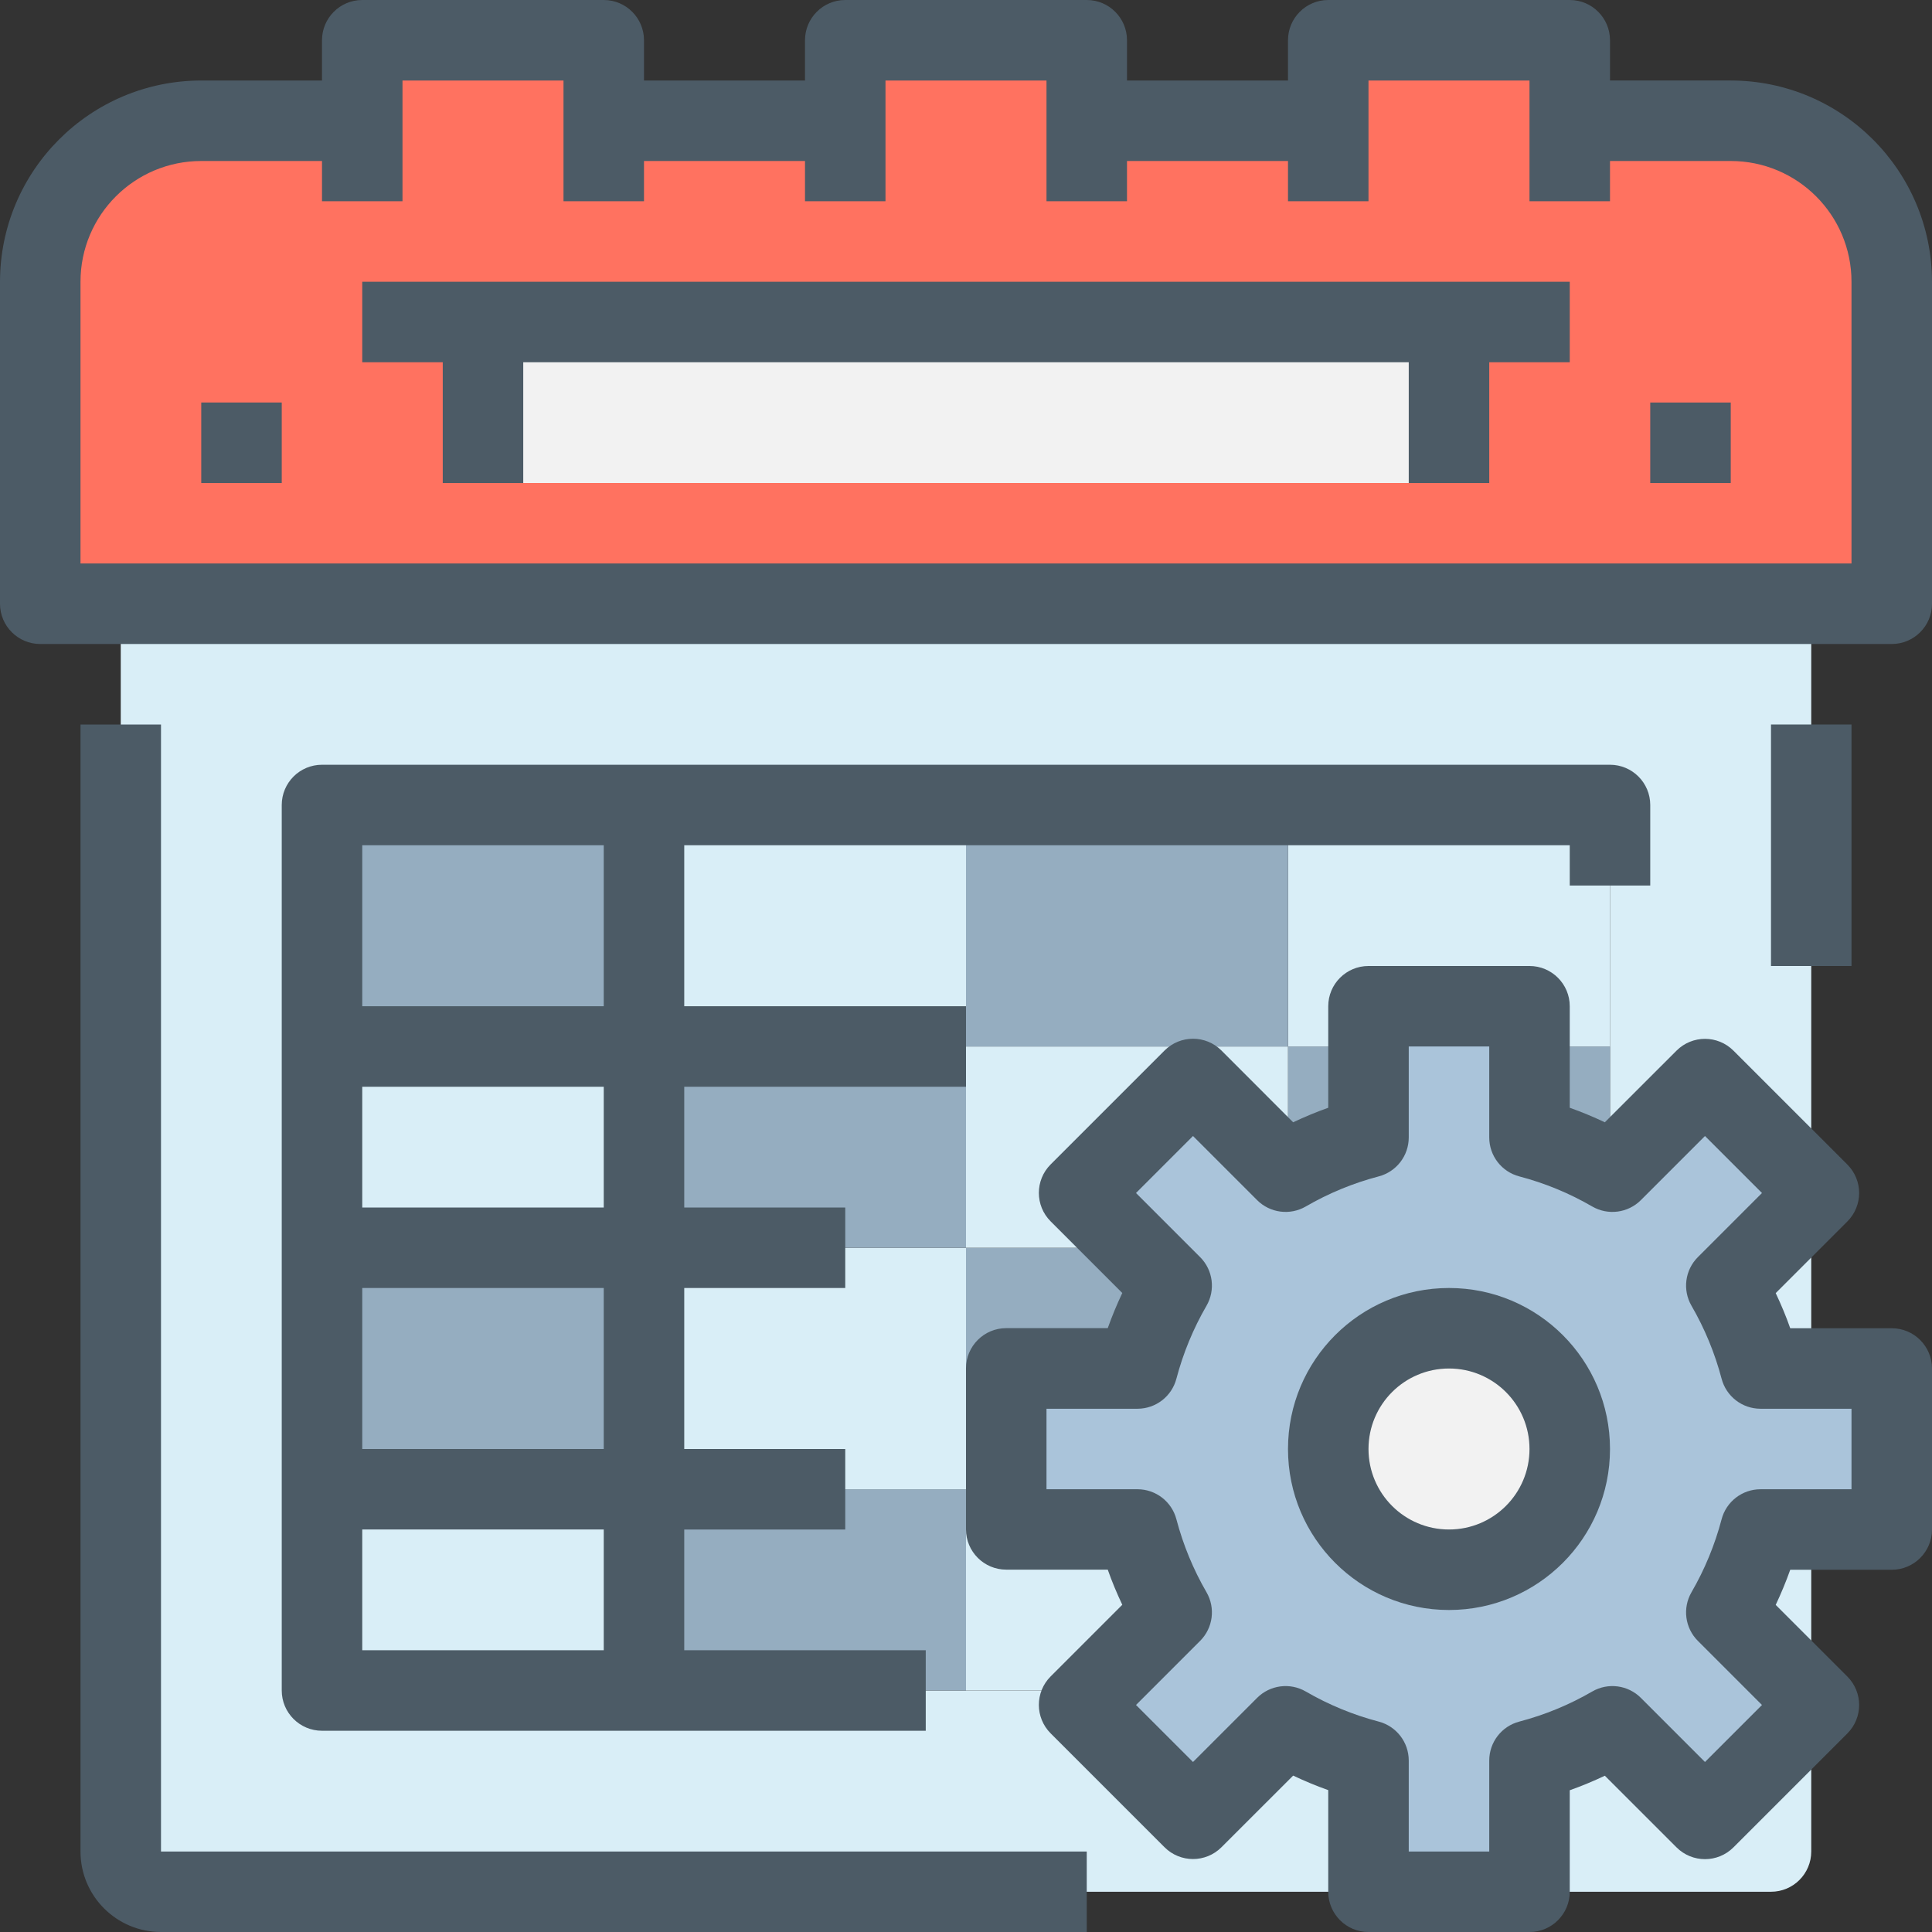 <?xml version="1.0" encoding="iso-8859-1"?>
<!-- Generator: Adobe Illustrator 19.0.0, SVG Export Plug-In . SVG Version: 6.00 Build 0)  -->
<svg version="1.1" id="Capa_1" xmlns="http://www.w3.org/2000/svg" xmlns:xlink="http://www.w3.org/1999/xlink" x="0px" y="0px"
	 viewBox="0 0 512 512" style="enable-background:new 0 0 512 512;" xml:space="preserve">
<rect x="0" y="0" width="512" height="512" fill="#333333" stroke="none"/>
<path style="fill:#D9EEF7;" d="M480,192v298.667c0,5.891-4.776,10.667-10.667,10.667H42.667c-5.891,0-10.667-4.776-10.667-10.667
	V160h448V192z M426.667,448V213.333H85.333V448H426.667z"/>
<path style="fill:#95ADC0;" d="M341.333,394.667h85.333V448h-85.333V394.667z"/>
<path style="fill:#D9EEF7;" d="M341.333,330.667h85.333v64h-85.333V330.667z"/>
<path style="fill:#95ADC0;" d="M341.333,277.333h85.333v53.333h-85.333V277.333z"/>
<path style="fill:#D9EEF7;" d="M341.333,213.333h85.333v64h-85.333V213.333z"/>
<path style="fill:#FF7260;" d="M458.667,32H416V10.667h-64V32h-64V10.667h-64V32h-64V10.667H96V32H53.333
	c-23.564,0-42.667,19.103-42.667,42.667V160h490.667V74.667C501.333,51.103,482.231,32,458.667,32z M384,128H128V85.333h256V128z"/>
<path style="fill:#F2F2F2;" d="M128,85.333h256V128H128V85.333z"/>
<path style="fill:#D9EEF7;" d="M256,394.667h85.333V448H256V394.667z"/>
<path style="fill:#95ADC0;" d="M256,330.667h85.333v64H256V330.667z"/>
<path style="fill:#D9EEF7;" d="M256,277.333h85.333v53.333H256V277.333z"/>
<g>
	<path style="fill:#95ADC0;" d="M256,213.333h85.333v64H256V213.333z"/>
	<path style="fill:#95ADC0;" d="M170.667,394.667H256V448h-85.333V394.667z"/>
</g>
<path style="fill:#D9EEF7;" d="M170.667,330.667H256v64h-85.333V330.667z"/>
<path style="fill:#95ADC0;" d="M170.667,277.333H256v53.333h-85.333V277.333z"/>
<g>
	<path style="fill:#D9EEF7;" d="M170.667,213.333H256v64h-85.333V213.333z"/>
	<path style="fill:#D9EEF7;" d="M85.333,394.667h85.333V448H85.333V394.667z"/>
</g>
<path style="fill:#95ADC0;" d="M85.333,330.667h85.333v64H85.333V330.667z"/>
<path style="fill:#D9EEF7;" d="M85.333,277.333h85.333v53.333H85.333V277.333z"/>
<path style="fill:#95ADC0;" d="M85.333,213.333h85.333v64H85.333V213.333z"/>
<circle style="fill:#F2F2F2;" cx="384" cy="384" r="32"/>
<path style="fill:#AAC4DA;" d="M501.333,362.667v42.667H466.56c-2.019,7.699-5.069,15.091-9.067,21.973l24.533,24.533
	l-30.187,30.187l-24.533-24.533c-6.883,3.998-14.274,7.048-21.973,9.067v34.773h-42.667V466.56
	c-7.699-2.019-15.091-5.069-21.973-9.067l-24.533,24.533l-30.187-30.187l24.533-24.533c-3.998-6.883-7.048-14.274-9.067-21.973
	h-34.773v-42.667h34.773c2.019-7.699,5.069-15.091,9.067-21.973l-24.533-24.533l30.187-30.187l24.533,24.533
	c6.883-3.998,14.274-7.048,21.973-9.067v-34.773h42.667v34.773c7.699,2.019,15.091,5.069,21.973,9.067l24.533-24.533l30.187,30.187
	l-24.533,24.533c3.998,6.883,7.048,14.274,9.067,21.973H501.333z M416,384c0-17.673-14.327-32-32-32s-32,14.327-32,32
	s14.327,32,32,32S416,401.673,416,384z"/>
<g>
	<path style="fill:#4C5B66;" d="M469.333,192h21.333v64h-21.333V192z"/>
	<path style="fill:#4C5B66;" d="M42.667,192H21.333v298.667c0,11.782,9.551,21.333,21.333,21.333H288v-21.333H42.667V192z"/>
	<path style="fill:#4C5B66;" d="M437.333,234.667v-21.333c0-5.891-4.776-10.667-10.667-10.667H85.333
		c-5.891,0-10.667,4.776-10.667,10.667V448c0,5.891,4.776,10.667,10.667,10.667h160v-21.333h-64v-32H224V384h-42.667v-42.667H224
		V320h-42.667v-32H256v-21.333h-74.667V224H416v10.667H437.333z M160,437.333H96v-32h64V437.333z M160,384H96v-42.667h64V384z
		 M160,320H96v-32h64V320z M160,266.667H96V224h64V266.667z"/>
	<path style="fill:#4C5B66;" d="M458.667,21.333h-32V10.667C426.667,4.776,421.891,0,416,0h-64c-5.891,0-10.667,4.776-10.667,10.667
		v10.667h-42.667V10.667C298.667,4.776,293.891,0,288,0h-64c-5.891,0-10.667,4.776-10.667,10.667v10.667h-42.667V10.667
		C170.667,4.776,165.891,0,160,0H96c-5.891,0-10.667,4.776-10.667,10.667v10.667h-32C23.893,21.369,0.035,45.226,0,74.667V160
		c0,5.891,4.776,10.667,10.667,10.667h490.667c5.891,0,10.667-4.776,10.667-10.667V74.667
		C511.965,45.226,488.107,21.369,458.667,21.333z M490.667,149.333H21.333V74.667c0-17.673,14.327-32,32-32h32v10.667h21.333v-32
		h42.667v32h21.333V42.667h42.667v10.667h21.333v-32h42.667v32h21.333V42.667h42.667v10.667h21.333v-32h42.667v32h21.333V42.667h32
		c17.673,0,32,14.327,32,32V149.333z"/>
	<path style="fill:#4C5B66;" d="M128,74.667H96V96h21.333v32h21.333V96h234.667v32h21.333V96H416V74.667h-32H128z"/>
	<path style="fill:#4C5B66;" d="M437.333,106.667h21.333V128h-21.333V106.667z"/>
	<path style="fill:#4C5B66;" d="M53.333,106.667h21.333V128H53.333V106.667z"/>
	<path style="fill:#4C5B66;" d="M501.333,352h-26.901c-1.12-3.2-2.411-6.261-3.851-9.312l18.987-18.987
		c4.164-4.165,4.164-10.917,0-15.083l-30.187-30.187c-4.165-4.164-10.917-4.164-15.083,0l-18.997,18.987
		c-3.034-1.438-6.139-2.723-9.301-3.851v-26.901c0-5.891-4.776-10.667-10.667-10.667h-42.667c-5.891,0-10.667,4.776-10.667,10.667
		v26.901c-3.163,1.127-6.267,2.412-9.301,3.851L323.701,278.4c-4.165-4.164-10.917-4.164-15.083,0l-30.187,30.187
		c-4.164,4.165-4.164,10.917,0,15.083l18.987,18.987c-1.44,3.051-2.731,6.165-3.851,9.312h-26.901
		c-5.891,0-10.667,4.776-10.667,10.667v42.667c0,5.891,4.776,10.667,10.667,10.667h26.901c1.12,3.2,2.411,6.261,3.851,9.312
		l-18.987,18.987c-4.164,4.165-4.164,10.917,0,15.083l30.187,30.187c4.165,4.164,10.917,4.164,15.083,0l18.997-18.987
		c3.034,1.438,6.138,2.723,9.301,3.851v26.933c0,5.891,4.776,10.667,10.667,10.667h42.667c5.891,0,10.667-4.776,10.667-10.667
		v-26.901c3.163-1.127,6.267-2.412,9.301-3.851l18.997,18.987c4.165,4.164,10.917,4.164,15.083,0l30.187-30.187
		c4.164-4.165,4.164-10.917,0-15.083l-18.987-18.987c1.44-3.051,2.731-6.165,3.851-9.312h26.901c5.891,0,10.667-4.776,10.667-10.667
		v-42.667C512,356.776,507.224,352,501.333,352L501.333,352z M490.667,394.667H466.56c-4.857-0.001-9.101,3.279-10.325,7.979
		c-1.785,6.77-4.468,13.271-7.979,19.328c-2.413,4.181-1.717,9.461,1.696,12.875l16.992,16.992l-15.104,15.104l-16.992-16.992
		c-3.413-3.413-8.694-4.109-12.875-1.696c-6.055,3.516-12.556,6.2-19.328,7.979c-4.7,1.224-7.98,5.468-7.979,10.325v24.107h-21.333
		V466.56c0.001-4.857-3.279-9.101-7.979-10.325c-6.772-1.779-13.273-4.462-19.328-7.979c-4.181-2.413-9.461-1.717-12.875,1.696
		l-16.992,16.992l-15.104-15.104l16.992-16.992c3.414-3.413,4.109-8.694,1.696-12.875c-3.511-6.057-6.194-12.558-7.979-19.328
		c-1.224-4.7-5.468-7.98-10.325-7.979h-24.107v-21.333h24.107c4.857,0.001,9.101-3.279,10.325-7.979
		c1.784-6.77,4.468-13.271,7.979-19.328c2.413-4.181,1.717-9.461-1.696-12.875l-16.992-16.992l15.104-15.104l16.992,16.992
		c3.413,3.413,8.694,4.109,12.875,1.696c6.055-3.516,12.556-6.2,19.328-7.979c4.7-1.224,7.98-5.468,7.979-10.325v-24.107h21.333
		v24.107c-0.001,4.857,3.279,9.101,7.979,10.325c6.772,1.778,13.273,4.462,19.328,7.979c4.181,2.413,9.461,1.717,12.875-1.696
		l16.992-16.992l15.104,15.104l-16.992,16.992c-3.413,3.413-4.109,8.694-1.696,12.875c3.511,6.057,6.194,12.558,7.979,19.328
		c1.224,4.7,5.468,7.98,10.325,7.979h24.107V394.667z"/>
	<path style="fill:#4C5B66;" d="M384,341.333c-23.564,0-42.667,19.102-42.667,42.667s19.103,42.667,42.667,42.667
		c23.564,0,42.667-19.102,42.667-42.667S407.564,341.333,384,341.333z M384,405.333c-11.782,0-21.333-9.551-21.333-21.333
		s9.551-21.333,21.333-21.333c11.782,0,21.333,9.551,21.333,21.333S395.782,405.333,384,405.333z"/>
</g>
<g>
</g>
<g>
</g>
<g>
</g>
<g>
</g>
<g>
</g>
<g>
</g>
<g>
</g>
<g>
</g>
<g>
</g>
<g>
</g>
<g>
</g>
<g>
</g>
<g>
</g>
<g>
</g>
<g>
</g>
</svg>
